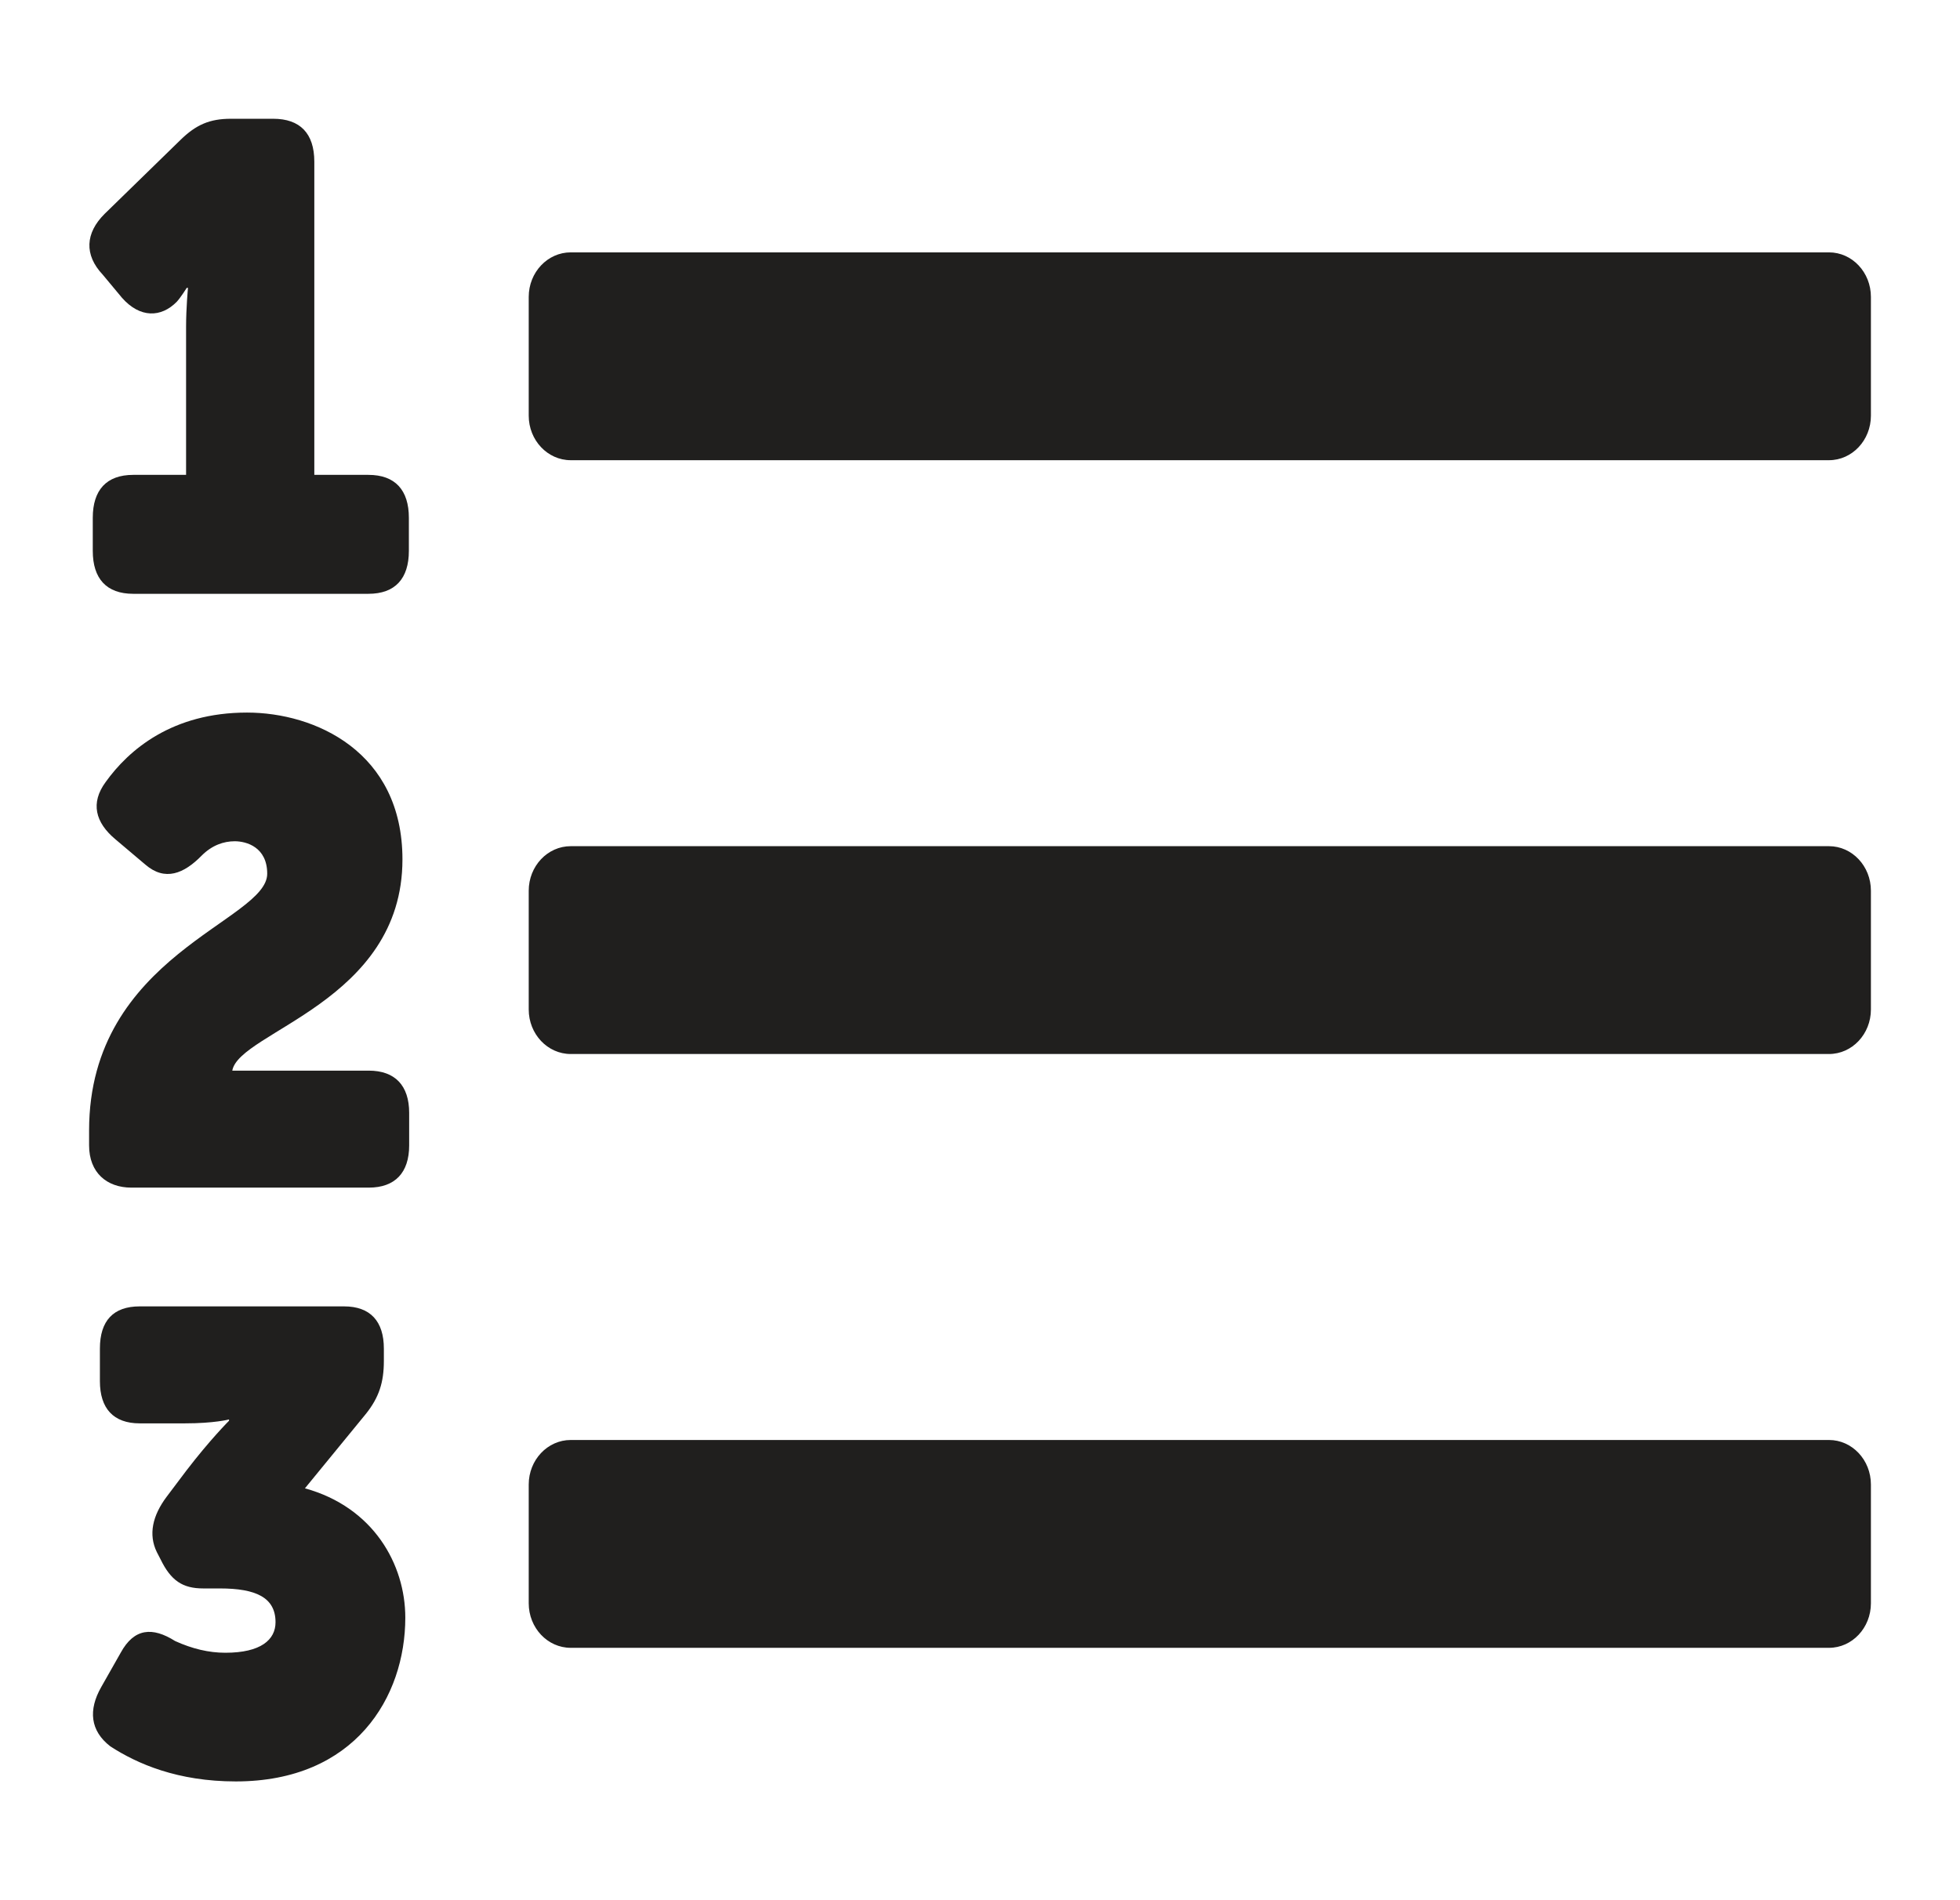 <svg width="33" height="32" viewBox="0 0 33 32" fill="none" xmlns="http://www.w3.org/2000/svg">
    <path d="M30.794 7.75H9.609C9.219 7.75 8.902 7.414 8.902 7V5C8.902 4.586 9.219 4.25 9.609 4.25H30.794C31.184 4.25 31.5 4.586 31.5 5V7C31.5 7.414 31.184 7.75 30.794 7.75ZM31.5 17V15C31.5 14.586 31.184 14.25 30.794 14.25H9.609C9.219 14.25 8.902 14.586 8.902 15V17C8.902 17.414 9.219 17.75 9.609 17.75H30.794C31.184 17.75 31.5 17.414 31.5 17ZM31.5 27V25C31.5 24.586 31.184 24.25 30.794 24.25H9.609C9.219 24.25 8.902 24.586 8.902 25V27C8.902 27.414 9.219 27.75 9.609 27.75H30.794C31.184 27.75 31.5 27.414 31.5 27ZM1.562 9.277C1.562 9.744 1.792 10 2.243 10H6.203C6.653 10 6.884 9.744 6.884 9.277V8.72C6.884 8.253 6.653 7.997 6.203 7.997H5.292V2.723C5.292 2.245 5.051 2 4.6 2H3.888C3.531 2 3.301 2.1 3.039 2.356L1.761 3.602C1.436 3.925 1.415 4.292 1.73 4.626L2.054 5.015C2.358 5.36 2.714 5.349 2.976 5.082C3.039 5.015 3.144 4.848 3.144 4.848H3.165C3.165 4.848 3.133 5.182 3.133 5.505V7.997H2.243C1.792 7.997 1.562 8.253 1.562 8.72V9.277ZM1.5 19.289C1.5 19.748 1.799 20 2.211 20H6.209C6.652 20 6.889 19.748 6.889 19.289V18.741C6.889 18.282 6.652 18.03 6.209 18.03H3.911C4.025 17.373 6.776 16.87 6.776 14.473C6.776 12.657 5.302 12 4.159 12C2.901 12 2.17 12.624 1.778 13.171C1.521 13.521 1.603 13.85 1.943 14.134L2.448 14.561C2.778 14.845 3.097 14.714 3.396 14.408C3.571 14.233 3.767 14.167 3.952 14.167C4.148 14.167 4.499 14.265 4.499 14.714C4.499 15.513 1.5 16.082 1.5 19.037V19.289ZM1.857 29.409C2.311 29.704 2.991 30 3.97 30C5.979 30 6.824 28.577 6.824 27.242C6.824 26.345 6.288 25.382 5.134 25.064L6.164 23.806C6.381 23.532 6.463 23.28 6.463 22.919V22.711C6.463 22.252 6.236 22 5.793 22H2.352C1.909 22 1.682 22.241 1.682 22.711V23.259C1.682 23.718 1.909 23.97 2.352 23.97H3.114C3.609 23.97 3.856 23.904 3.856 23.904V23.926C3.856 23.926 3.537 24.244 3.135 24.769L2.805 25.207C2.568 25.524 2.496 25.841 2.64 26.137L2.702 26.257C2.877 26.618 3.073 26.75 3.423 26.75H3.702C4.31 26.75 4.639 26.903 4.639 27.319C4.639 27.614 4.392 27.833 3.794 27.833C3.516 27.833 3.238 27.767 2.949 27.636C2.568 27.395 2.259 27.417 2.032 27.833L1.703 28.413C1.486 28.796 1.517 29.146 1.857 29.409Z" fill="#201F1E"/>
</svg>
